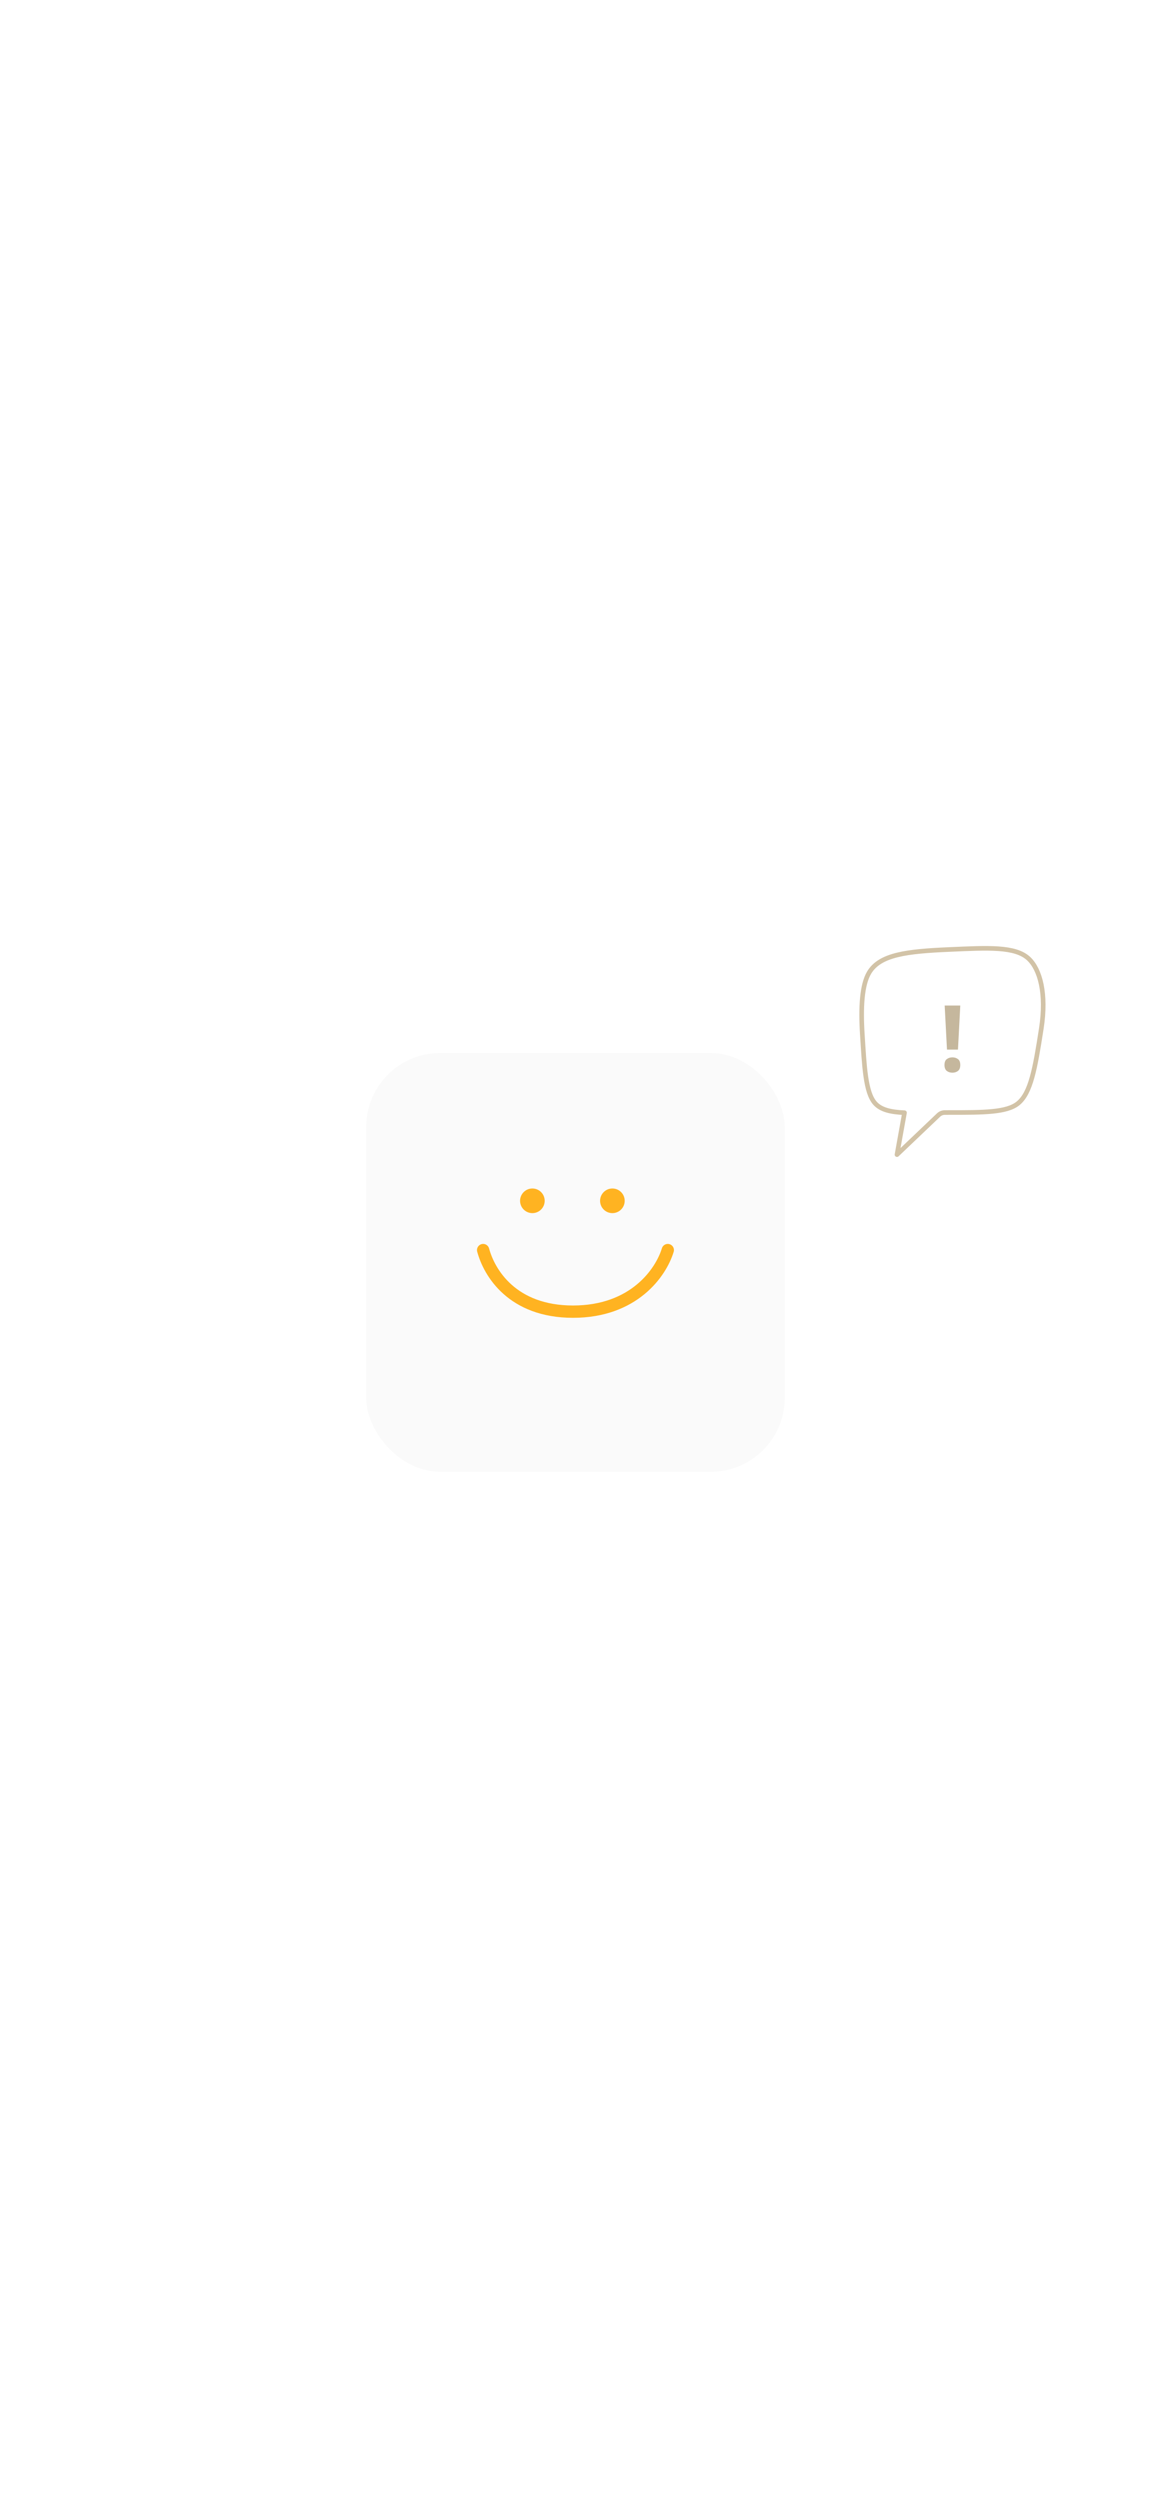 <svg width="375" height="812" viewBox="0 0 375 812" fill="none" xmlns="http://www.w3.org/2000/svg">
<path d="M293.927 361.385C289.429 361.186 286.197 360.454 284.28 358.234C281.236 354.708 280.878 346.298 280.227 336.089C279.658 327.162 280.079 319.842 282.422 315.9C285.927 310.001 294.685 308.975 308.512 308.376C320.993 307.835 329.895 307.273 334.264 311.354C337.969 314.815 340.138 322.733 338.379 334.07C336.347 347.168 334.967 354.93 330.851 358.329C327.206 361.338 319.558 361.323 308.674 361.323C308.111 361.323 307.557 361.325 307.011 361.329C306.256 361.333 305.533 361.627 304.987 362.145L291.481 375L293.927 361.385Z" stroke="#D2C3A7" stroke-width="1.5" stroke-linejoin="round"/>
<path d="M311.298 340.89H307.728L306.978 326.58H312.048L311.298 340.89ZM306.918 345.9C306.918 344.98 307.168 344.34 307.668 343.98C308.168 343.6 308.778 343.41 309.498 343.41C310.198 343.41 310.798 343.6 311.298 343.98C311.798 344.34 312.048 344.98 312.048 345.9C312.048 346.78 311.798 347.42 311.298 347.82C310.798 348.2 310.198 348.39 309.498 348.39C308.778 348.39 308.168 348.2 307.668 347.82C307.168 347.42 306.918 346.78 306.918 345.9Z" fill="#C5B79D"/>
<g filter="url(#filter0_d_1041_26529)">
<rect x="119" y="338" width="136" height="136" rx="24" fill="#FAFAFA"/>
</g>
<circle cx="173" cy="390" r="4" fill="#FFB321"/>
<circle cx="199" cy="390" r="4" fill="#FFB321"/>
<path d="M157 406C158.974 413.364 166.472 426 186.21 426C205.947 426 214.763 413.364 217 406" stroke="#FFB321" stroke-width="4" stroke-linecap="round"/>
<defs>
<filter id="filter0_d_1041_26529" x="109" y="332" width="156" height="156" filterUnits="userSpaceOnUse" color-interpolation-filters="sRGB">
<feFlood flood-opacity="0" result="BackgroundImageFix"/>
<feColorMatrix in="SourceAlpha" type="matrix" values="0 0 0 0 0 0 0 0 0 0 0 0 0 0 0 0 0 0 127 0" result="hardAlpha"/>
<feOffset dy="4"/>
<feGaussianBlur stdDeviation="5"/>
<feComposite in2="hardAlpha" operator="out"/>
<feColorMatrix type="matrix" values="0 0 0 0 0.863 0 0 0 0 0.853 0 0 0 0 0.834 0 0 0 0.5 0"/>
<feBlend mode="normal" in2="BackgroundImageFix" result="effect1_dropShadow_1041_26529"/>
<feBlend mode="normal" in="SourceGraphic" in2="effect1_dropShadow_1041_26529" result="shape"/>
</filter>
</defs>
</svg>
